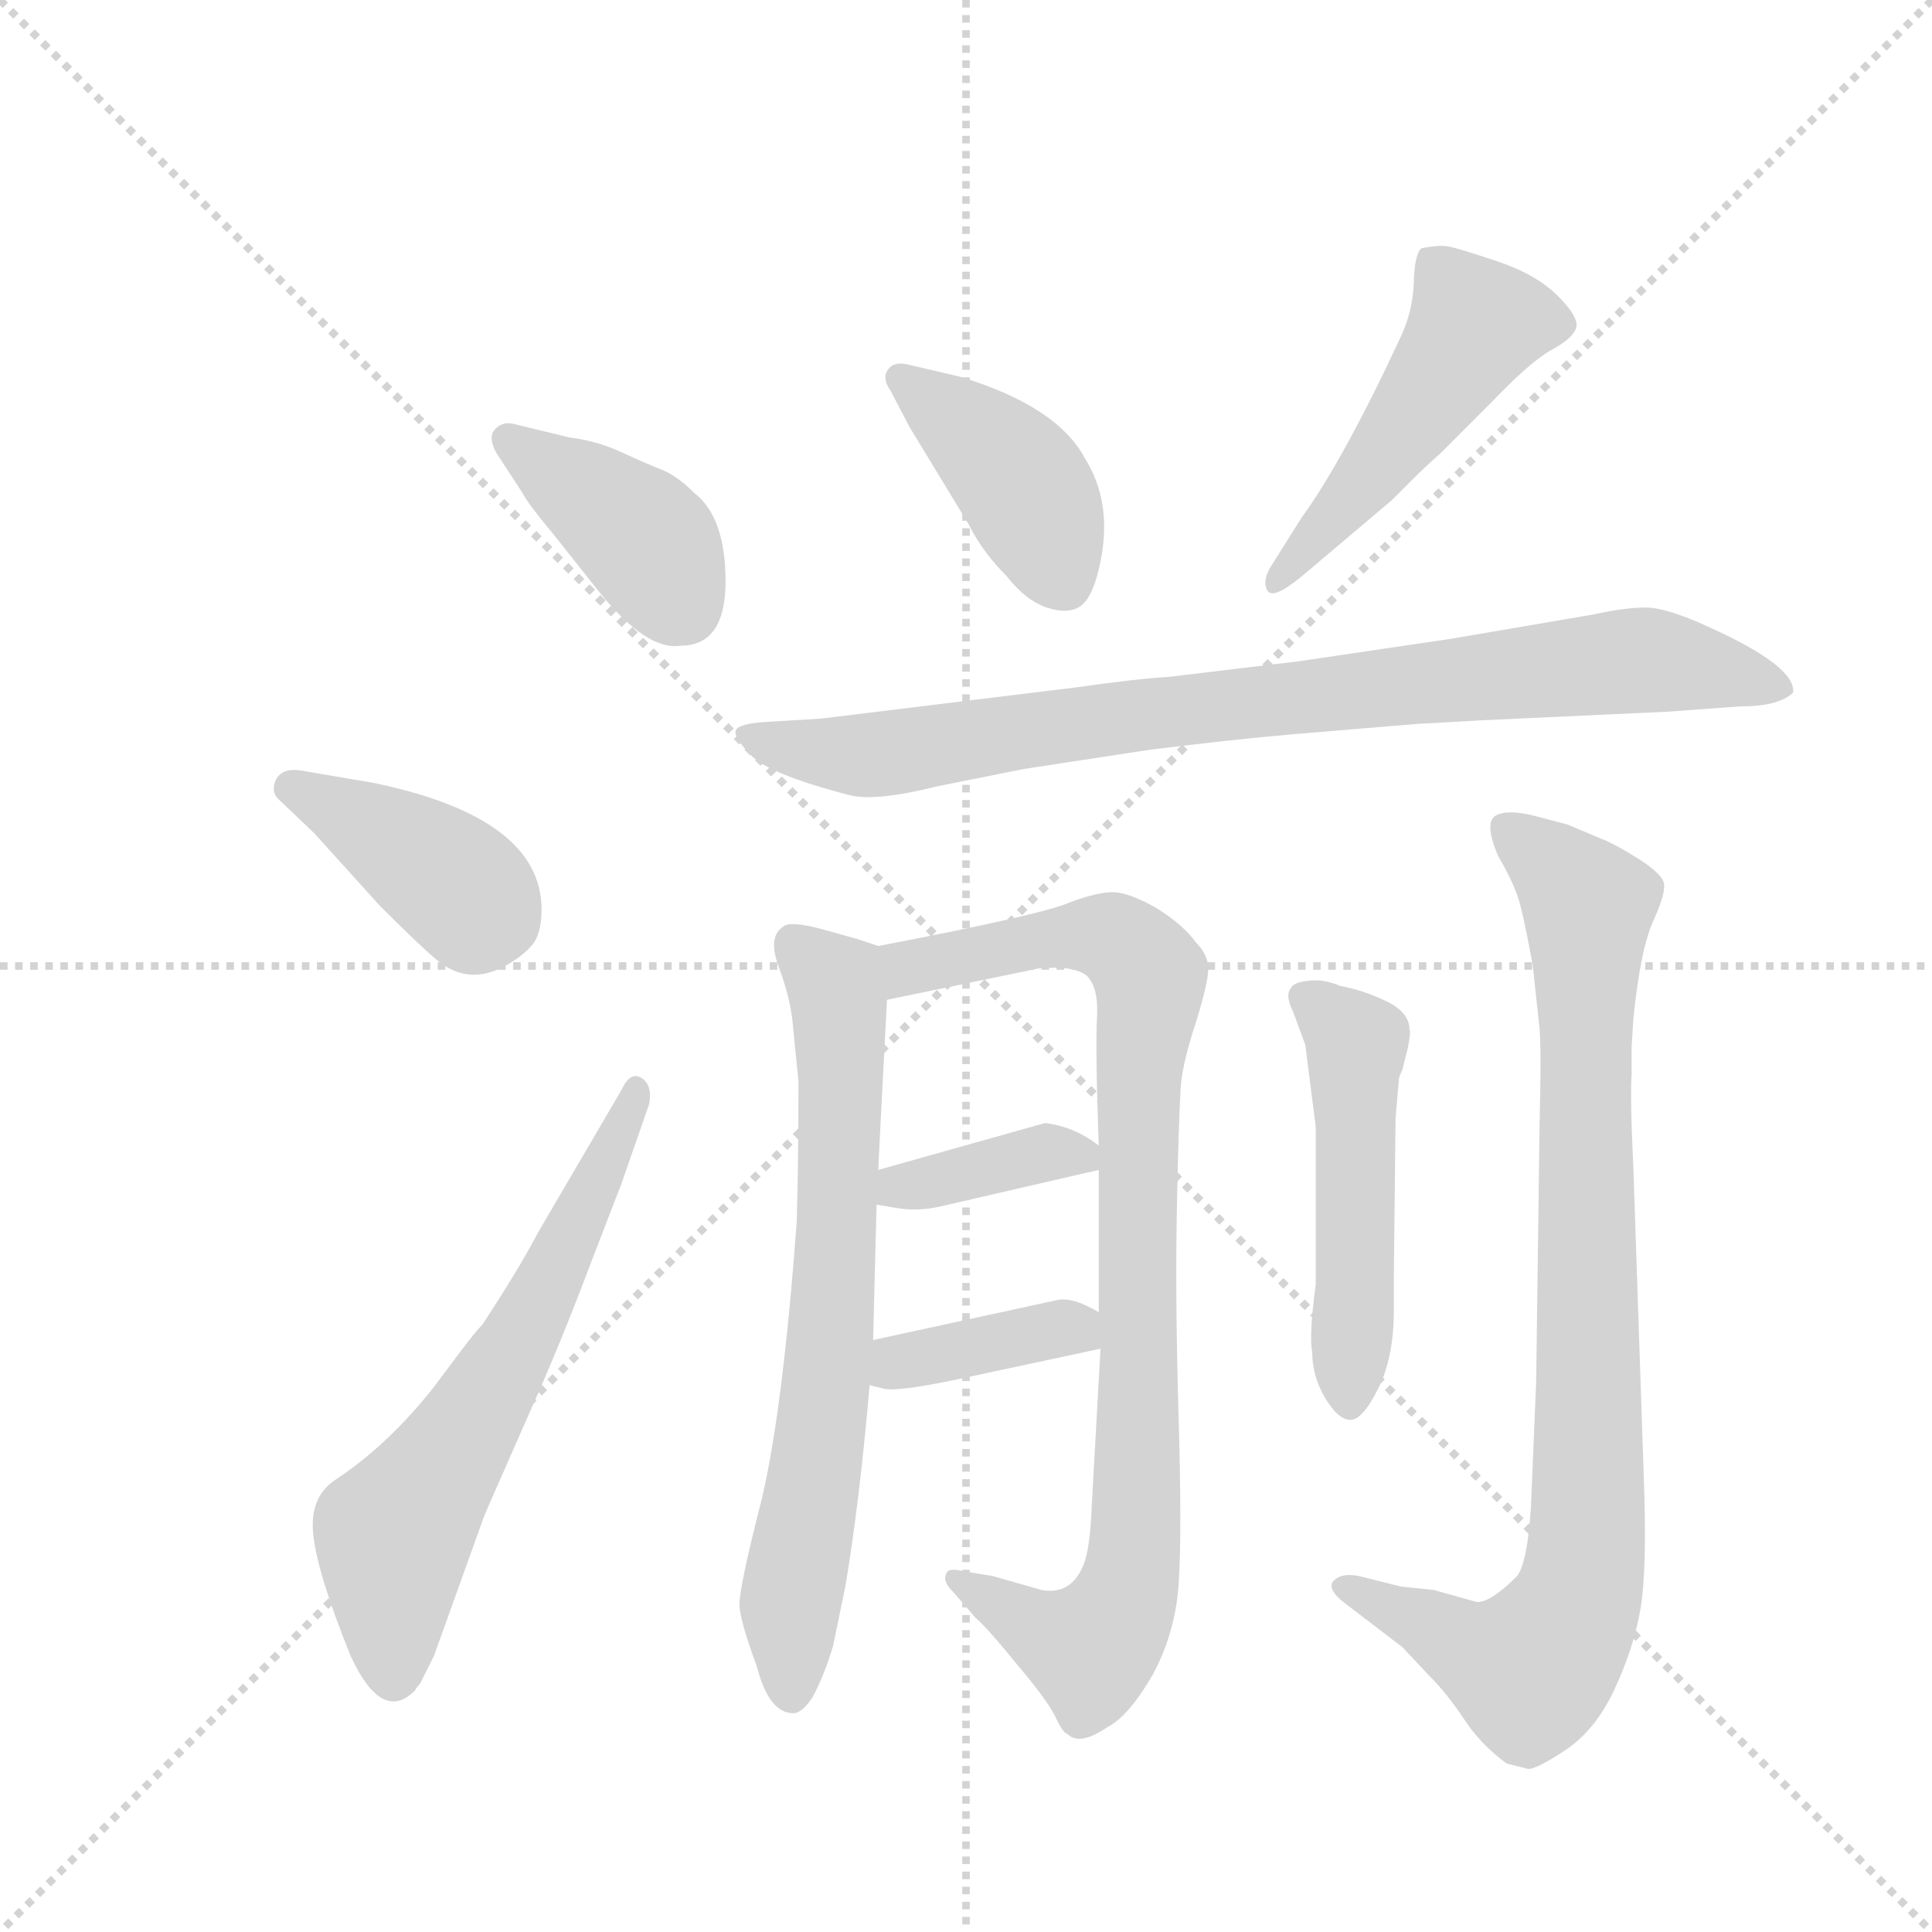 <svg version="1.1" viewBox="0 0 1024 1024" xmlns="http://www.w3.org/2000/svg">
  <g stroke="lightgray" stroke-dasharray="1,1" stroke-width="1" transform="scale(4, 4)">
    <line x1="0" y1="0" x2="256" y2="256"></line>
    <line x1="256" y1="0" x2="0" y2="256"></line>
    <line x1="128" y1="0" x2="128" y2="256"></line>
    <line x1="0" y1="128" x2="256" y2="128"></line>
  </g>
  <g transform="scale(0.92, -0.92) translate(60, -900)">
    <style type="text/css">
      
        @keyframes keyframes0 {
          from {
            stroke: blue;
            stroke-dashoffset: 397;
            stroke-width: 128;
          }
          56% {
            animation-timing-function: step-end;
            stroke: blue;
            stroke-dashoffset: 0;
            stroke-width: 128;
          }
          to {
            stroke: black;
            stroke-width: 1024;
          }
        }
        #make-me-a-hanzi-animation-0 {
          animation: keyframes0 0.573s both;
          animation-delay: 0s;
          animation-timing-function: linear;
        }
      
        @keyframes keyframes1 {
          from {
            stroke: blue;
            stroke-dashoffset: 395;
            stroke-width: 128;
          }
          56% {
            animation-timing-function: step-end;
            stroke: blue;
            stroke-dashoffset: 0;
            stroke-width: 128;
          }
          to {
            stroke: black;
            stroke-width: 1024;
          }
        }
        #make-me-a-hanzi-animation-1 {
          animation: keyframes1 0.571s both;
          animation-delay: 0.573s;
          animation-timing-function: linear;
        }
      
        @keyframes keyframes2 {
          from {
            stroke: blue;
            stroke-dashoffset: 628;
            stroke-width: 128;
          }
          67% {
            animation-timing-function: step-end;
            stroke: blue;
            stroke-dashoffset: 0;
            stroke-width: 128;
          }
          to {
            stroke: black;
            stroke-width: 1024;
          }
        }
        #make-me-a-hanzi-animation-2 {
          animation: keyframes2 0.761s both;
          animation-delay: 1.145s;
          animation-timing-function: linear;
        }
      
        @keyframes keyframes3 {
          from {
            stroke: blue;
            stroke-dashoffset: 411;
            stroke-width: 128;
          }
          57% {
            animation-timing-function: step-end;
            stroke: blue;
            stroke-dashoffset: 0;
            stroke-width: 128;
          }
          to {
            stroke: black;
            stroke-width: 1024;
          }
        }
        #make-me-a-hanzi-animation-3 {
          animation: keyframes3 0.584s both;
          animation-delay: 1.906s;
          animation-timing-function: linear;
        }
      
        @keyframes keyframes4 {
          from {
            stroke: blue;
            stroke-dashoffset: 492;
            stroke-width: 128;
          }
          62% {
            animation-timing-function: step-end;
            stroke: blue;
            stroke-dashoffset: 0;
            stroke-width: 128;
          }
          to {
            stroke: black;
            stroke-width: 1024;
          }
        }
        #make-me-a-hanzi-animation-4 {
          animation: keyframes4 0.65s both;
          animation-delay: 2.49s;
          animation-timing-function: linear;
        }
      
        @keyframes keyframes5 {
          from {
            stroke: blue;
            stroke-dashoffset: 863;
            stroke-width: 128;
          }
          74% {
            animation-timing-function: step-end;
            stroke: blue;
            stroke-dashoffset: 0;
            stroke-width: 128;
          }
          to {
            stroke: black;
            stroke-width: 1024;
          }
        }
        #make-me-a-hanzi-animation-5 {
          animation: keyframes5 0.952s both;
          animation-delay: 3.14s;
          animation-timing-function: linear;
        }
      
        @keyframes keyframes6 {
          from {
            stroke: blue;
            stroke-dashoffset: 700;
            stroke-width: 128;
          }
          69% {
            animation-timing-function: step-end;
            stroke: blue;
            stroke-dashoffset: 0;
            stroke-width: 128;
          }
          to {
            stroke: black;
            stroke-width: 1024;
          }
        }
        #make-me-a-hanzi-animation-6 {
          animation: keyframes6 0.82s both;
          animation-delay: 4.093s;
          animation-timing-function: linear;
        }
      
        @keyframes keyframes7 {
          from {
            stroke: blue;
            stroke-dashoffset: 900;
            stroke-width: 128;
          }
          75% {
            animation-timing-function: step-end;
            stroke: blue;
            stroke-dashoffset: 0;
            stroke-width: 128;
          }
          to {
            stroke: black;
            stroke-width: 1024;
          }
        }
        #make-me-a-hanzi-animation-7 {
          animation: keyframes7 0.982s both;
          animation-delay: 4.912s;
          animation-timing-function: linear;
        }
      
        @keyframes keyframes8 {
          from {
            stroke: blue;
            stroke-dashoffset: 372;
            stroke-width: 128;
          }
          55% {
            animation-timing-function: step-end;
            stroke: blue;
            stroke-dashoffset: 0;
            stroke-width: 128;
          }
          to {
            stroke: black;
            stroke-width: 1024;
          }
        }
        #make-me-a-hanzi-animation-8 {
          animation: keyframes8 0.553s both;
          animation-delay: 5.895s;
          animation-timing-function: linear;
        }
      
        @keyframes keyframes9 {
          from {
            stroke: blue;
            stroke-dashoffset: 382;
            stroke-width: 128;
          }
          55% {
            animation-timing-function: step-end;
            stroke: blue;
            stroke-dashoffset: 0;
            stroke-width: 128;
          }
          to {
            stroke: black;
            stroke-width: 1024;
          }
        }
        #make-me-a-hanzi-animation-9 {
          animation: keyframes9 0.561s both;
          animation-delay: 6.448s;
          animation-timing-function: linear;
        }
      
        @keyframes keyframes10 {
          from {
            stroke: blue;
            stroke-dashoffset: 503;
            stroke-width: 128;
          }
          62% {
            animation-timing-function: step-end;
            stroke: blue;
            stroke-dashoffset: 0;
            stroke-width: 128;
          }
          to {
            stroke: black;
            stroke-width: 1024;
          }
        }
        #make-me-a-hanzi-animation-10 {
          animation: keyframes10 0.659s both;
          animation-delay: 7.008s;
          animation-timing-function: linear;
        }
      
        @keyframes keyframes11 {
          from {
            stroke: blue;
            stroke-dashoffset: 885;
            stroke-width: 128;
          }
          74% {
            animation-timing-function: step-end;
            stroke: blue;
            stroke-dashoffset: 0;
            stroke-width: 128;
          }
          to {
            stroke: black;
            stroke-width: 1024;
          }
        }
        #make-me-a-hanzi-animation-11 {
          animation: keyframes11 0.97s both;
          animation-delay: 7.668s;
          animation-timing-function: linear;
        }
      
    </style>
    
      <path d="M 235 656 Q 229 657 225 652.5 Q 221 648 226 639 L 241 616 Q 244 610 259 592 L 286 558 Q 313 525 332 528 Q 358 528 358 565 Q 358 602 340 616 Q 330 626 321 629.5 Q 312 633 298 639.5 Q 284 646 268 648 L 235 656 Z" fill="lightgray"></path>
    
      <path d="M 121 420 L 159 378 Q 185 352 193.5 345.5 Q 202 339 211.5 338.5 Q 221 338 231 343.5 Q 241 349 246.5 355.5 Q 252 362 252 376 Q 252 429 155 449 L 114 456 Q 103 458 99 451 Q 96 444 100 440 L 121 420 Z" fill="lightgray"></path>
    
      <path d="M 250 190 Q 239 169 218 137 Q 214 133 205 121 L 190 101 Q 164 68 134 48 Q 118 38 120.5 15.5 Q 123 -7 142 -54 Q 160 -93 179 -74 Q 180 -72 182 -70 L 190 -54 L 218 24 Q 219 27 223 36 L 245 86 Q 263 126 281 174 L 298 218 L 314 264 Q 316 275 309.5 279 Q 303 283 298 272 L 250 190 Z" fill="lightgray"></path>
    
      <path d="M 464 654 L 498 598 Q 506 582 520 568 Q 531 554 543 550 Q 555 546 562 550.5 Q 569 555 573 572 Q 582 609 565 636 Q 549 666 493 683 L 463 690 Q 455 692 451.5 687 Q 448 682 453 675 L 464 654 Z" fill="lightgray"></path>
    
      <path d="M 673 575 Q 667 566 670 560 Q 673 554 690 568 L 742 612 L 754 624 Q 761 631 770 639 L 799 668 Q 822 692 834 698.5 Q 846 705 848 711 Q 850 717 837.5 729.5 Q 825 742 802.5 749.5 Q 780 757 774.5 758 Q 769 759 759 757 Q 755 754 754.5 737.5 Q 754 721 747 706 Q 714 635 690 602 L 673 575 Z" fill="lightgray"></path>
    
      <path d="M 901 490 L 942 493 Q 965 493 973 501 Q 975 516 924 539 Q 900 550 888 550 Q 876 550 858 546 L 776 532 L 688 519 L 613 510 Q 595 509 560 504 L 413 486 L 380 484 Q 366 483 364 479.5 Q 362 476 372.5 465 Q 383 454 429 442 Q 444 438 480 447 L 530 457 L 602 468 Q 650 474 685 477 L 757 483 Q 759 483 793 485 L 901 490 Z" fill="lightgray"></path>
    
      <path d="M 446 226 Q 446 229 451 324 C 453 353 453 353 446 355 L 434 359 L 416 364 Q 395 370 391 366 Q 382 360 389 342 Q 396 323 397 307 L 400 277 Q 400 232 399 196 Q 391 88 379 37 Q 366 -14 366 -24 Q 366 -33 376 -60 Q 383 -87 397 -87 Q 402 -87 408 -78 Q 415 -65 420 -48 L 427 -14 Q 435 33 441 102 L 443 128 L 445 206 L 446 226 Z" fill="lightgray"></path>
    
      <path d="M 451 324 L 538 342 Q 558 344 566 338 Q 573 331 572 314 Q 571 296 573 240 L 573 226 L 573 144 L 574 123 L 569 33 Q 568 7 564 -2 Q 557 -19 540 -16 L 512 -8 L 494 -5 Q 486 -3 485 -7 Q 483 -11 489 -17 L 502 -32 Q 509 -38 526 -59 Q 543 -79 548 -89 Q 552 -98 555 -99 Q 562 -106 578 -95 Q 590 -89 604 -65 Q 617 -41 619 -13 Q 621 16 619 84 Q 617 152 618 203 Q 619 253 620 269 Q 620 284 629 311 Q 637 337 636 344 Q 635 351 629 357 Q 622 367 606 377 Q 590 386 581 386 Q 572 386 556 380 Q 540 373 446 355 C 417 349 422 318 451 324 Z" fill="lightgray"></path>
    
      <path d="M 573 240 Q 559 251 542 253 L 446 226 C 417 218 415 211 445 206 L 457 204 Q 469 202 482 205 L 573 226 C 587 229 587 229 573 240 Z" fill="lightgray"></path>
    
      <path d="M 441 102 L 449 100 Q 456 98 490 105 L 574 123 C 600 129 599 129 573 144 Q 558 153 549 151 L 443 128 C 414 122 412 109 441 102 Z" fill="lightgray"></path>
    
      <path d="M 696 121 Q 696 107 703.5 94.5 Q 711 82 718 82 Q 725 82 734 100 Q 743 118 743 145 L 743 164 L 744 256 L 746 279 Q 747 282 748 284 L 751 296 Q 753 306 752 307 Q 752 317 738 323.5 Q 724 330 712 332 Q 703 336 694 335 Q 685 334 684 331 Q 680 327 685 317 L 692 298 L 698 251 L 698 160 Q 694 130 696 121 Z" fill="lightgray"></path>
    
      <path d="M 881 313 Q 885 353 892.5 369.5 Q 900 386 898.5 391.5 Q 897 397 883.5 405.5 Q 870 414 862 417 L 843 425 L 824 430 Q 808 434 801.5 430 Q 795 426 803 407 Q 813 390 816 378 Q 819 366 823 344 L 827 307 Q 828 292 827 255 L 825 104 L 822 32 Q 820 0 814 -8 Q 799 -23 791 -23 L 766 -16 L 747 -14 L 723 -8 Q 713 -6 708.5 -10.5 Q 704 -15 714 -23 L 748 -49 L 763 -65 Q 774 -76 783.5 -90.5 Q 793 -105 808 -116 L 820 -119 Q 824 -120 841.5 -108.5 Q 859 -97 870 -73.5 Q 881 -50 885 -27.5 Q 889 -5 887 49 L 881 227 Q 879 269 880 281 L 880 297 L 881 313 Z" fill="lightgray"></path>
    
    
      <clipPath id="make-me-a-hanzi-clip-0">
        <path d="M 235 656 Q 229 657 225 652.5 Q 221 648 226 639 L 241 616 Q 244 610 259 592 L 286 558 Q 313 525 332 528 Q 358 528 358 565 Q 358 602 340 616 Q 330 626 321 629.5 Q 312 633 298 639.5 Q 284 646 268 648 L 235 656 Z"></path>
      </clipPath>
      <path clip-path="url(#make-me-a-hanzi-clip-0)" d="M 233 646 L 307 593 L 333 550" fill="none" id="make-me-a-hanzi-animation-0" stroke-dasharray="269 538" stroke-linecap="round"></path>
    
      <clipPath id="make-me-a-hanzi-clip-1">
        <path d="M 121 420 L 159 378 Q 185 352 193.5 345.5 Q 202 339 211.5 338.5 Q 221 338 231 343.5 Q 241 349 246.5 355.5 Q 252 362 252 376 Q 252 429 155 449 L 114 456 Q 103 458 99 451 Q 96 444 100 440 L 121 420 Z"></path>
      </clipPath>
      <path clip-path="url(#make-me-a-hanzi-clip-1)" d="M 109 446 L 160 420 L 226 371" fill="none" id="make-me-a-hanzi-animation-1" stroke-dasharray="267 534" stroke-linecap="round"></path>
    
      <clipPath id="make-me-a-hanzi-clip-2">
        <path d="M 250 190 Q 239 169 218 137 Q 214 133 205 121 L 190 101 Q 164 68 134 48 Q 118 38 120.5 15.5 Q 123 -7 142 -54 Q 160 -93 179 -74 Q 180 -72 182 -70 L 190 -54 L 218 24 Q 219 27 223 36 L 245 86 Q 263 126 281 174 L 298 218 L 314 264 Q 316 275 309.5 279 Q 303 283 298 272 L 250 190 Z"></path>
      </clipPath>
      <path clip-path="url(#make-me-a-hanzi-clip-2)" d="M 167 -65 L 167 16 L 240 129 L 307 270" fill="none" id="make-me-a-hanzi-animation-2" stroke-dasharray="500 1000" stroke-linecap="round"></path>
    
      <clipPath id="make-me-a-hanzi-clip-3">
        <path d="M 464 654 L 498 598 Q 506 582 520 568 Q 531 554 543 550 Q 555 546 562 550.5 Q 569 555 573 572 Q 582 609 565 636 Q 549 666 493 683 L 463 690 Q 455 692 451.5 687 Q 448 682 453 675 L 464 654 Z"></path>
      </clipPath>
      <path clip-path="url(#make-me-a-hanzi-clip-3)" d="M 459 682 L 530 620 L 554 564" fill="none" id="make-me-a-hanzi-animation-3" stroke-dasharray="283 566" stroke-linecap="round"></path>
    
      <clipPath id="make-me-a-hanzi-clip-4">
        <path d="M 673 575 Q 667 566 670 560 Q 673 554 690 568 L 742 612 L 754 624 Q 761 631 770 639 L 799 668 Q 822 692 834 698.5 Q 846 705 848 711 Q 850 717 837.5 729.5 Q 825 742 802.5 749.5 Q 780 757 774.5 758 Q 769 759 759 757 Q 755 754 754.5 737.5 Q 754 721 747 706 Q 714 635 690 602 L 673 575 Z"></path>
      </clipPath>
      <path clip-path="url(#make-me-a-hanzi-clip-4)" d="M 839 713 L 789 713 L 725 621 L 674 567" fill="none" id="make-me-a-hanzi-animation-4" stroke-dasharray="364 728" stroke-linecap="round"></path>
    
      <clipPath id="make-me-a-hanzi-clip-5">
        <path d="M 901 490 L 942 493 Q 965 493 973 501 Q 975 516 924 539 Q 900 550 888 550 Q 876 550 858 546 L 776 532 L 688 519 L 613 510 Q 595 509 560 504 L 413 486 L 380 484 Q 366 483 364 479.5 Q 362 476 372.5 465 Q 383 454 429 442 Q 444 438 480 447 L 530 457 L 602 468 Q 650 474 685 477 L 757 483 Q 759 483 793 485 L 901 490 Z"></path>
      </clipPath>
      <path clip-path="url(#make-me-a-hanzi-clip-5)" d="M 368 478 L 392 469 L 443 465 L 599 489 L 883 520 L 926 516 L 967 503" fill="none" id="make-me-a-hanzi-animation-5" stroke-dasharray="735 1470" stroke-linecap="round"></path>
    
      <clipPath id="make-me-a-hanzi-clip-6">
        <path d="M 446 226 Q 446 229 451 324 C 453 353 453 353 446 355 L 434 359 L 416 364 Q 395 370 391 366 Q 382 360 389 342 Q 396 323 397 307 L 400 277 Q 400 232 399 196 Q 391 88 379 37 Q 366 -14 366 -24 Q 366 -33 376 -60 Q 383 -87 397 -87 Q 402 -87 408 -78 Q 415 -65 420 -48 L 427 -14 Q 435 33 441 102 L 443 128 L 445 206 L 446 226 Z"></path>
      </clipPath>
      <path clip-path="url(#make-me-a-hanzi-clip-6)" d="M 397 357 L 421 334 L 425 313 L 419 136 L 395 -31 L 396 -75" fill="none" id="make-me-a-hanzi-animation-6" stroke-dasharray="572 1144" stroke-linecap="round"></path>
    
      <clipPath id="make-me-a-hanzi-clip-7">
        <path d="M 451 324 L 538 342 Q 558 344 566 338 Q 573 331 572 314 Q 571 296 573 240 L 573 226 L 573 144 L 574 123 L 569 33 Q 568 7 564 -2 Q 557 -19 540 -16 L 512 -8 L 494 -5 Q 486 -3 485 -7 Q 483 -11 489 -17 L 502 -32 Q 509 -38 526 -59 Q 543 -79 548 -89 Q 552 -98 555 -99 Q 562 -106 578 -95 Q 590 -89 604 -65 Q 617 -41 619 -13 Q 621 16 619 84 Q 617 152 618 203 Q 619 253 620 269 Q 620 284 629 311 Q 637 337 636 344 Q 635 351 629 357 Q 622 367 606 377 Q 590 386 581 386 Q 572 386 556 380 Q 540 373 446 355 C 417 349 422 318 451 324 Z"></path>
      </clipPath>
      <path clip-path="url(#make-me-a-hanzi-clip-7)" d="M 457 333 L 464 343 L 560 361 L 587 356 L 602 338 L 595 270 L 597 124 L 590 -16 L 568 -50 L 537 -39 L 490 -10" fill="none" id="make-me-a-hanzi-animation-7" stroke-dasharray="772 1544" stroke-linecap="round"></path>
    
      <clipPath id="make-me-a-hanzi-clip-8">
        <path d="M 573 240 Q 559 251 542 253 L 446 226 C 417 218 415 211 445 206 L 457 204 Q 469 202 482 205 L 573 226 C 587 229 587 229 573 240 Z"></path>
      </clipPath>
      <path clip-path="url(#make-me-a-hanzi-clip-8)" d="M 452 211 L 458 217 L 539 236 L 563 233" fill="none" id="make-me-a-hanzi-animation-8" stroke-dasharray="244 488" stroke-linecap="round"></path>
    
      <clipPath id="make-me-a-hanzi-clip-9">
        <path d="M 441 102 L 449 100 Q 456 98 490 105 L 574 123 C 600 129 599 129 573 144 Q 558 153 549 151 L 443 128 C 414 122 412 109 441 102 Z"></path>
      </clipPath>
      <path clip-path="url(#make-me-a-hanzi-clip-9)" d="M 447 108 L 469 118 L 545 134 L 558 135 L 566 128" fill="none" id="make-me-a-hanzi-animation-9" stroke-dasharray="254 508" stroke-linecap="round"></path>
    
      <clipPath id="make-me-a-hanzi-clip-10">
        <path d="M 696 121 Q 696 107 703.5 94.5 Q 711 82 718 82 Q 725 82 734 100 Q 743 118 743 145 L 743 164 L 744 256 L 746 279 Q 747 282 748 284 L 751 296 Q 753 306 752 307 Q 752 317 738 323.5 Q 724 330 712 332 Q 703 336 694 335 Q 685 334 684 331 Q 680 327 685 317 L 692 298 L 698 251 L 698 160 Q 694 130 696 121 Z"></path>
      </clipPath>
      <path clip-path="url(#make-me-a-hanzi-clip-10)" d="M 692 325 L 722 297 L 718 91" fill="none" id="make-me-a-hanzi-animation-10" stroke-dasharray="375 750" stroke-linecap="round"></path>
    
      <clipPath id="make-me-a-hanzi-clip-11">
        <path d="M 881 313 Q 885 353 892.5 369.5 Q 900 386 898.5 391.5 Q 897 397 883.5 405.5 Q 870 414 862 417 L 843 425 L 824 430 Q 808 434 801.5 430 Q 795 426 803 407 Q 813 390 816 378 Q 819 366 823 344 L 827 307 Q 828 292 827 255 L 825 104 L 822 32 Q 820 0 814 -8 Q 799 -23 791 -23 L 766 -16 L 747 -14 L 723 -8 Q 713 -6 708.5 -10.5 Q 704 -15 714 -23 L 748 -49 L 763 -65 Q 774 -76 783.5 -90.5 Q 793 -105 808 -116 L 820 -119 Q 824 -120 841.5 -108.5 Q 859 -97 870 -73.5 Q 881 -50 885 -27.5 Q 889 -5 887 49 L 881 227 Q 879 269 880 281 L 880 297 L 881 313 Z"></path>
      </clipPath>
      <path clip-path="url(#make-me-a-hanzi-clip-11)" d="M 808 423 L 855 378 L 852 -8 L 844 -34 L 822 -62 L 717 -14" fill="none" id="make-me-a-hanzi-animation-11" stroke-dasharray="757 1514" stroke-linecap="round"></path>
    
  </g>
</svg>